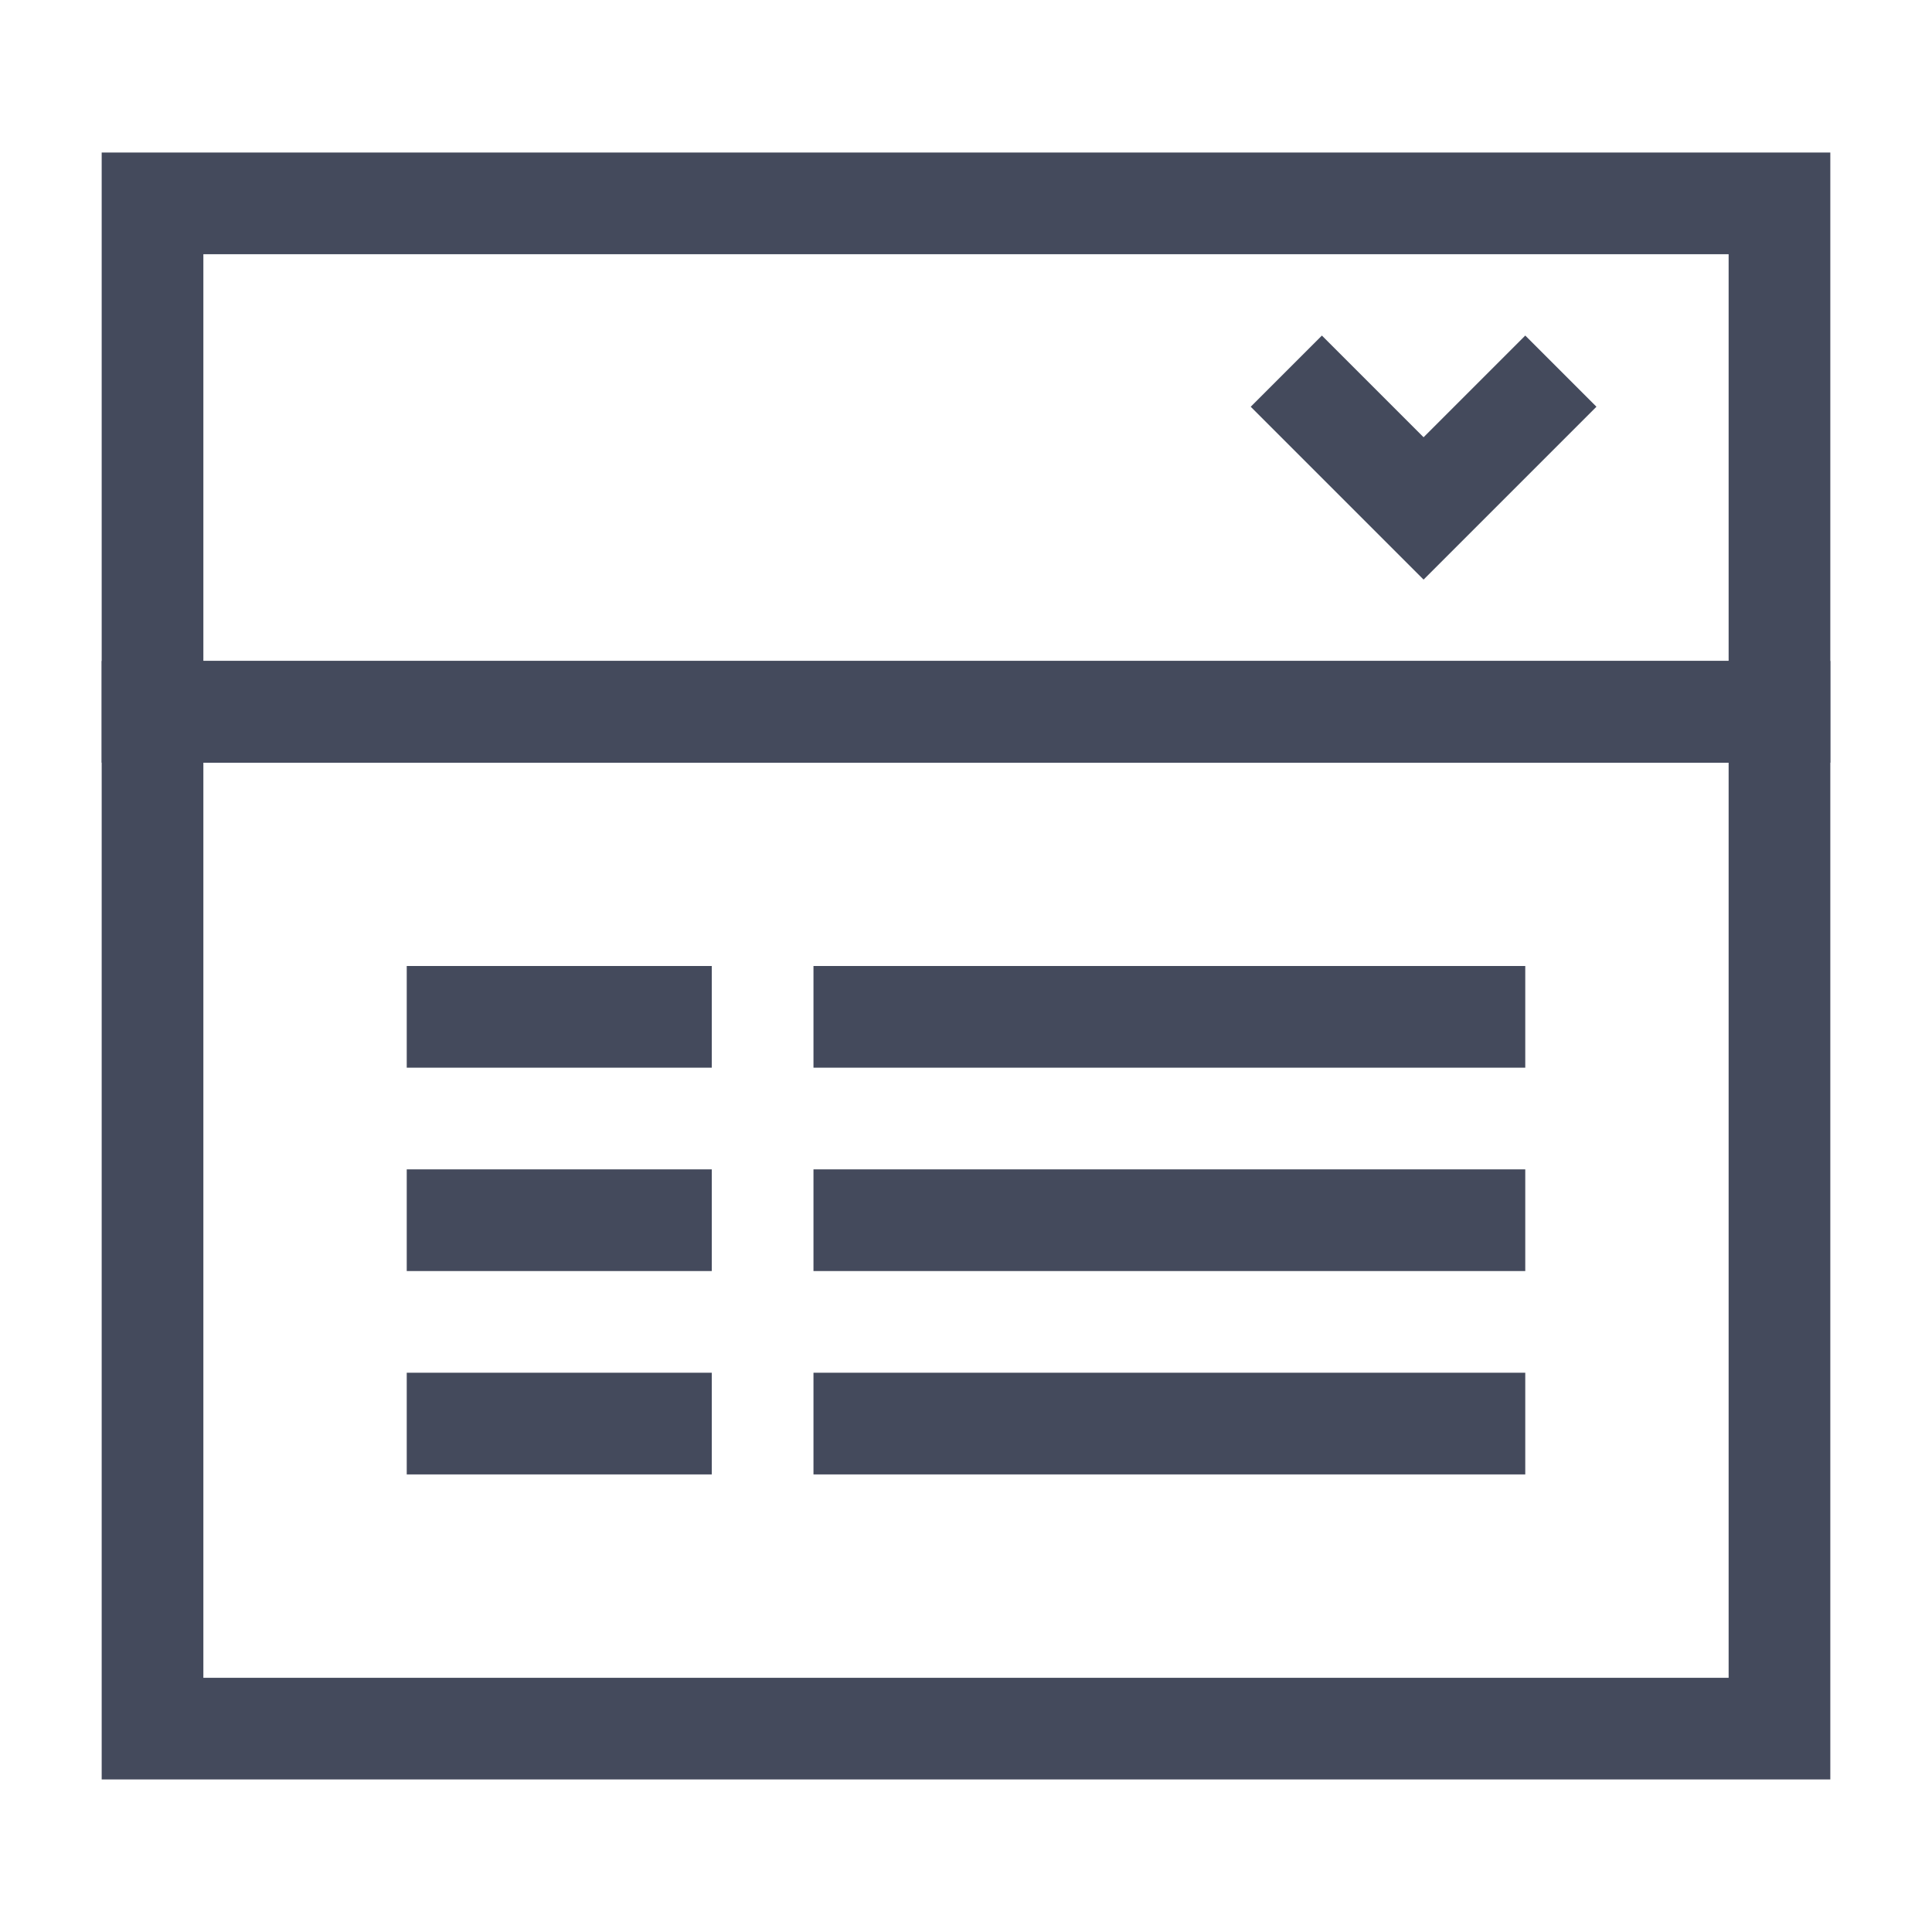 <?xml version="1.0" standalone="no"?><!DOCTYPE svg PUBLIC "-//W3C//DTD SVG 1.1//EN" "http://www.w3.org/Graphics/SVG/1.1/DTD/svg11.dtd"><svg t="1648559845869" class="icon" viewBox="0 0 1024 1024" version="1.1" xmlns="http://www.w3.org/2000/svg" p-id="3289" xmlns:xlink="http://www.w3.org/1999/xlink" width="200" height="200"><defs><style type="text/css">@font-face { font-family: feedback-iconfont; src: url("//at.alicdn.com/t/font_1031158_u69w8yhxdu.woff2?t=1630033759944") format("woff2"), url("//at.alicdn.com/t/font_1031158_u69w8yhxdu.woff?t=1630033759944") format("woff"), url("//at.alicdn.com/t/font_1031158_u69w8yhxdu.ttf?t=1630033759944") format("truetype"); }
</style></defs><path d="M970.105 404.211H53.895v-323.368h916.211v323.368z m-862.316-53.895h808.421v-215.579H107.789v215.579z" fill="#444A5C" p-id="3290"></path><path d="M970.105 943.158H53.895v-592.842h916.211v592.842z m-862.316-53.895h808.421v-485.053H107.789v485.053zM754.526 307.2L662.905 215.579l37.726-37.726 53.895 53.895 53.895-53.895 37.726 37.726z" fill="#444A5C" p-id="3291"></path><path d="M215.579 565.895h161.684v-53.895H215.579v53.895z m215.579-53.895v53.895h377.263v-53.895H431.158z m-215.579 161.684h161.684v-53.895H215.579v53.895z m215.579 0h377.263v-53.895H431.158v53.895z m-215.579 107.789h161.684v-53.895H215.579v53.895z m215.579 0h377.263v-53.895H431.158v53.895z" fill="#444A5C" p-id="3292"></path></svg>